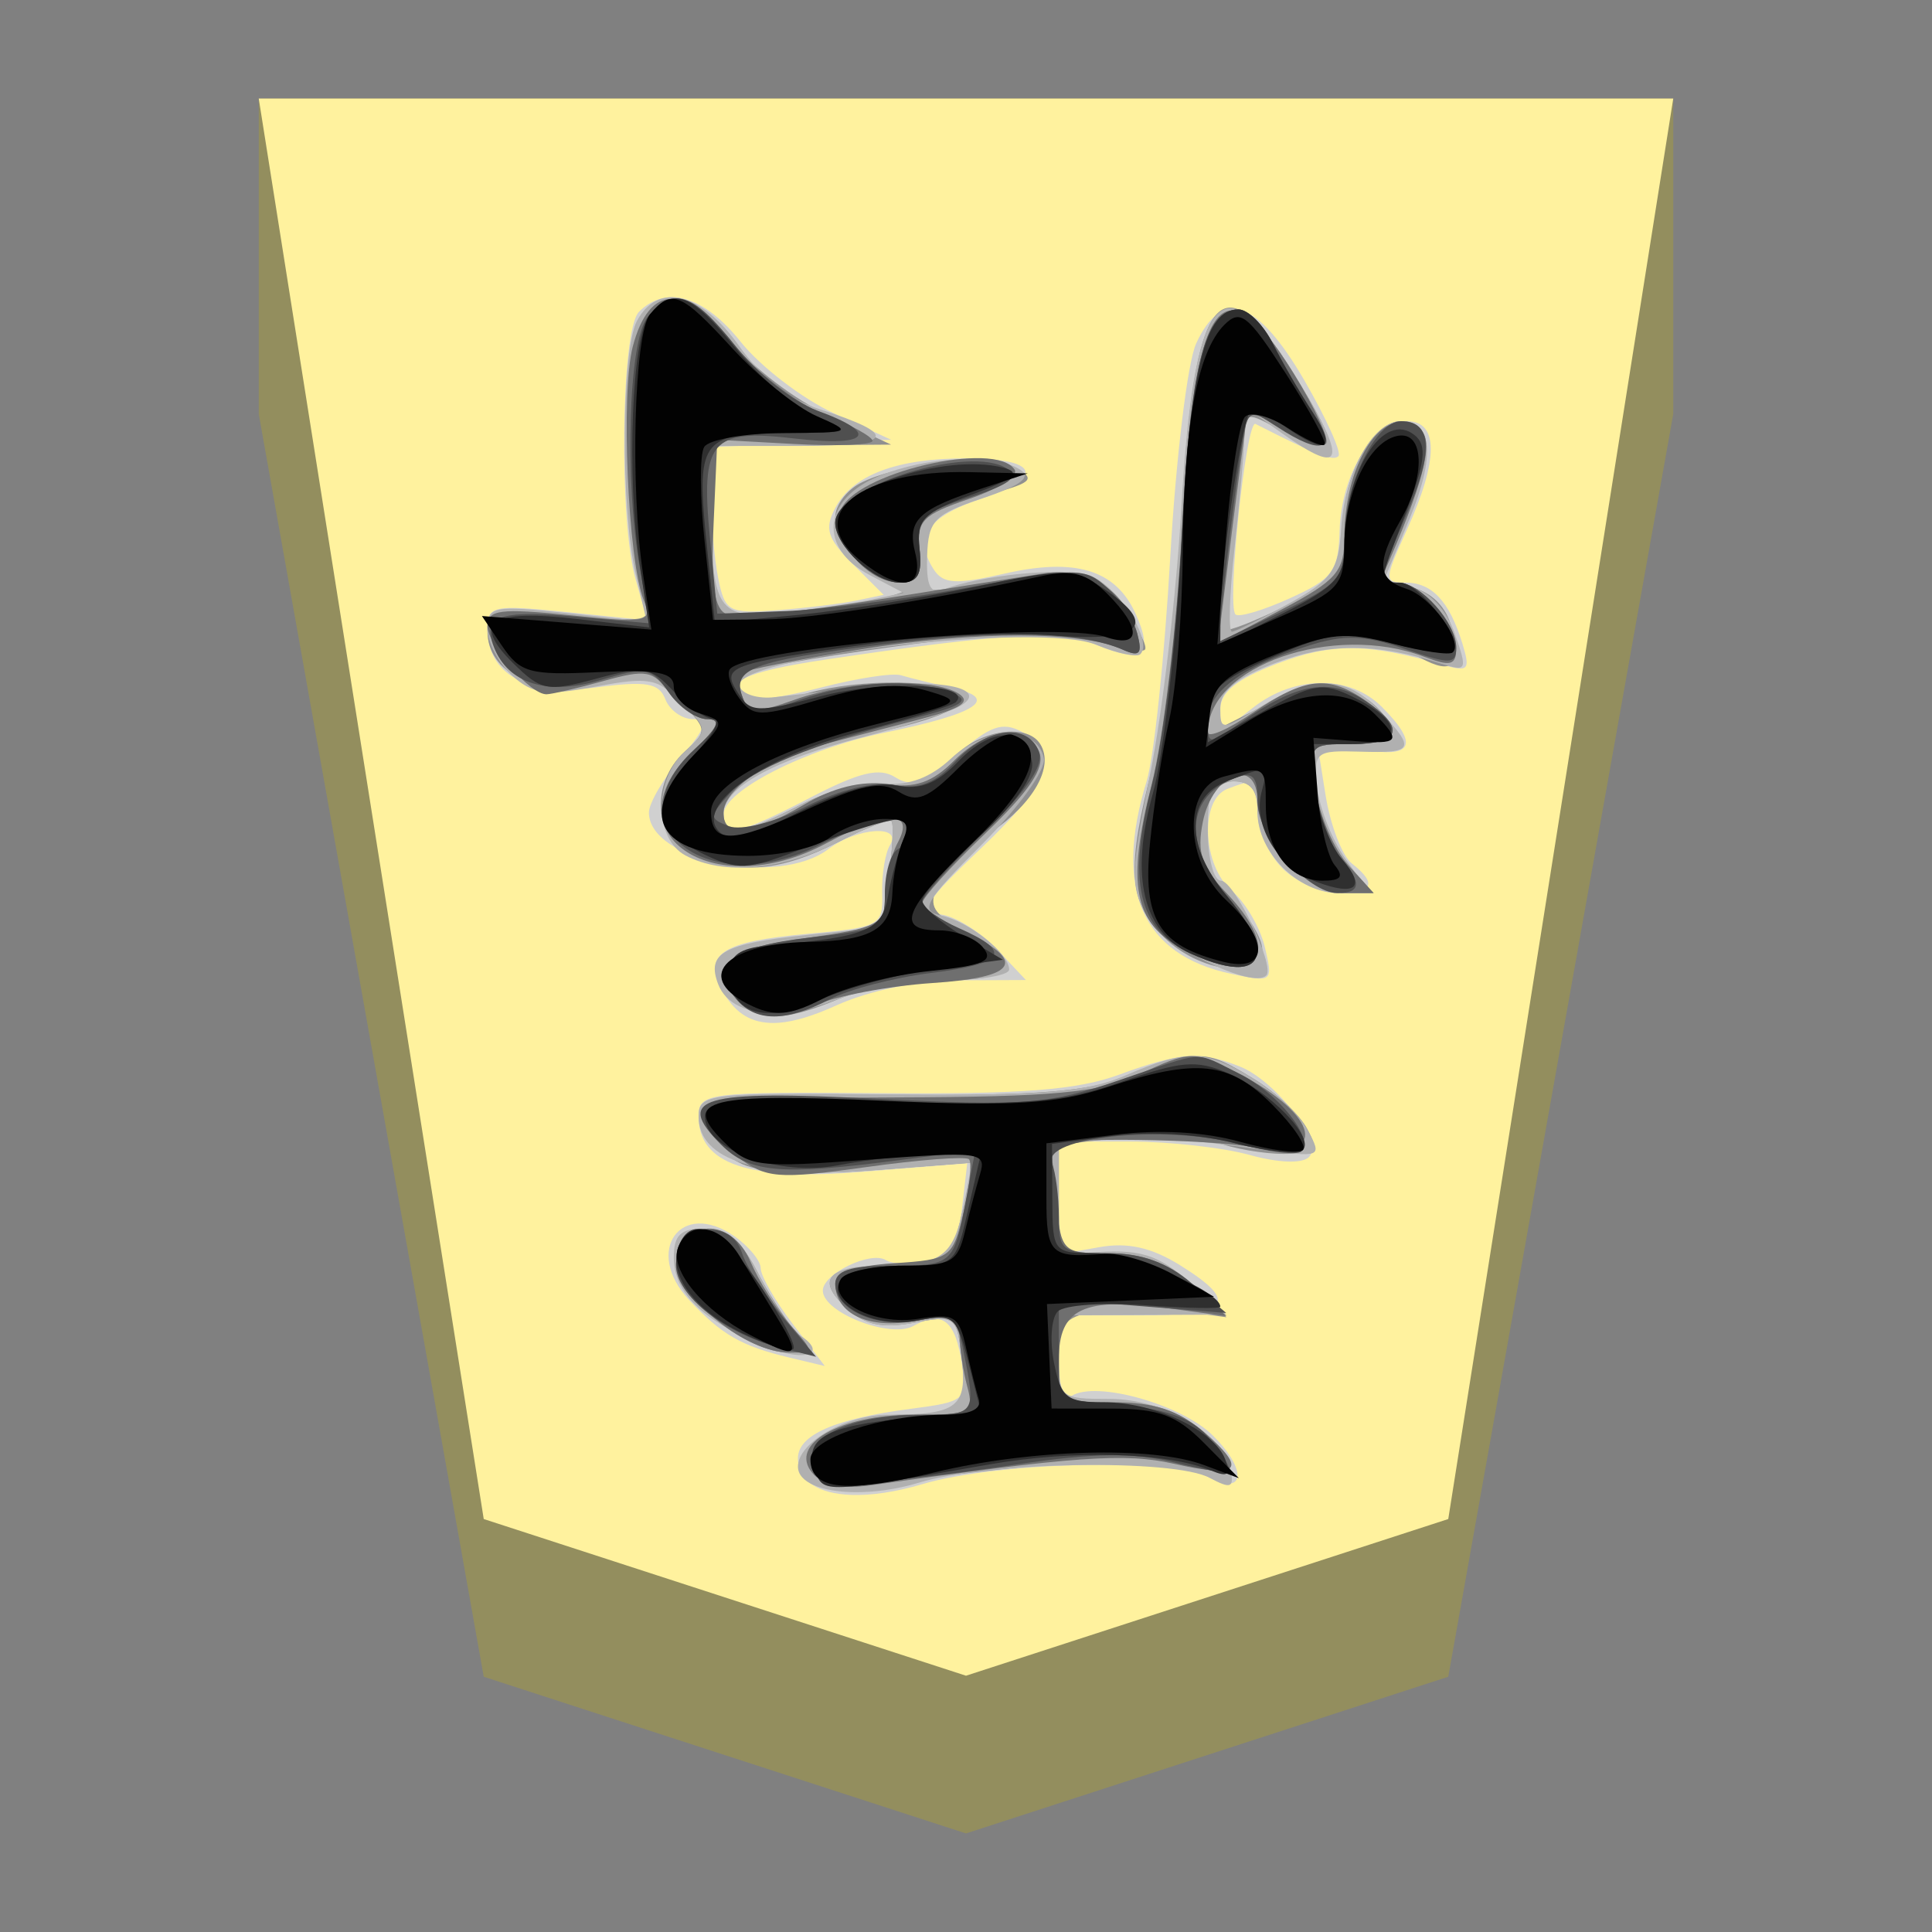 <?xml version="1.0" encoding="UTF-8" standalone="no"?>
<!-- Created with Inkscape (http://www.inkscape.org/) -->

<svg
   viewBox="0 0 39.2 39.2"
   version="1.1"
   id="svg1"
   inkscape:version="1.3.2 (091e20e, 2023-11-25, custom)"
   sodipodi:docname="King White.svg"
   xml:space="preserve"
   xmlns:inkscape="http://www.inkscape.org/namespaces/inkscape"
   xmlns:sodipodi="http://sodipodi.sourceforge.net/DTD/sodipodi-0.dtd"
   xmlns="http://www.w3.org/2000/svg"
   xmlns:svg="http://www.w3.org/2000/svg"><rect x="0" y="0" width="39.2" height="39.2" fill="#808080" stroke="none"/><sodipodi:namedview
     id="namedview1"
     pagecolor="#ffffff"
     bordercolor="#111111"
     borderopacity="1"
     inkscape:showpageshadow="false"
     inkscape:pageopacity="0"
     inkscape:pagecheckerboard="1"
     inkscape:deskcolor="#d1d1d1"
     inkscape:document-units="mm"
     showguides="false"
     inkscape:zoom="14.005102"
     inkscape:cx="21.242259"
     inkscape:cy="15.95847"
     inkscape:window-width="1292"
     inkscape:window-height="745"
     inkscape:window-x="-8"
     inkscape:window-y="-8"
     inkscape:window-maximized="1"
     inkscape:current-layer="layer1"
     labelstyle="default"><inkscape:page
       x="0"
       y="0"
       width="39.2"
       height="39.2"
       id="page42"
       margin="0"
       bleed="0" /></sodipodi:namedview><defs
     id="defs1"><inkscape:path-effect
       effect="powerstroke"
       id="path-effect12"
       is_visible="true"
       lpeversion="1.3"
       scale_width="1"
       interpolator_type="CubicBezierJohan"
       interpolator_beta="0.2"
       start_linecap_type="zerowidth"
       end_linecap_type="zerowidth"
       offset_points="7,4.992"
       linejoin_type="extrp_arc"
       miter_limit="4"
       not_jump="false"
       sort_points="true"
       message="&lt;b&gt;Ctrl + click&lt;/b&gt; on existing node and move it" /><inkscape:path-effect
       effect="powerstroke"
       id="path-effect13"
       is_visible="true"
       lpeversion="1.3"
       scale_width="1"
       interpolator_type="CubicBezierJohan"
       interpolator_beta="0.2"
       start_linecap_type="zerowidth"
       end_linecap_type="zerowidth"
       offset_points="5,4.992"
       linejoin_type="extrp_arc"
       miter_limit="4"
       not_jump="false"
       sort_points="true"
       message="&lt;b&gt;Ctrl + click&lt;/b&gt; on existing node and move it" /></defs><g
     inkscape:label="Layer 1"
     inkscape:groupmode="layer"
     id="layer1"
     transform="rotate(180,62.3,101)"><path
       style="fill:#938e5e;fill-opacity:1;fill-rule:evenodd;stroke:none;stroke-width:1;stroke-linecap:round;stroke-linejoin:round;stroke-dasharray:none;stroke-opacity:1;paint-order:stroke fill markers"
       d="m 119.35,200 v -6.4 L 114.785,167.979 105,164.8 95.215,167.979 90.65,193.6 l 2e-6,6.4 z"
       id="path12"
       sodipodi:nodetypes="cccccccc" /><path
       style="display:inline;fill:#fff29e;fill-opacity:1;fill-rule:evenodd;stroke:none;stroke-width:0.386;stroke-linecap:round;stroke-linejoin:round;paint-order:stroke fill markers"
       d="m 105,168 9.785,3.179 L 119.35,200 h -28.7 l 4.565,-28.821 z"
       id="path13" /><g
       id="g3792"
       transform="matrix(0.252,0,0,0.252,-66.983,-2.8)"><path
         id="path3010"
         style="display:inline;fill:#d0d0d0"
         d="m 691.707,692.334 c -1.591,-0.056 -3.544,0.222 -5.725,0.869 -5.964,1.771 -20.098,2.134 -22.987,0.587 -2.962,-1.585 -3.229,0.498 -0.423,3.304 2.519,2.519 9.387,4.459 11.393,3.219 0.641,-0.396 1.034,0.717 1.034,2.919 v 3.558 h -6.5 c -7.282,0 -8.107,1.029 -3.248,4.047 2.295,1.425 4.206,1.851 6.5,1.443 l 3.248,-0.578 v 4.545 4.545 l -5.748,-0.005 c -3.163,-0.003 -7.492,-0.49 -9.621,-1.081 -2.321,-0.644 -4.235,-0.71 -4.78,-0.165 -1.14,1.14 2.636,6.099 5.537,7.271 3.133,1.266 4.9,1.151 9.738,-0.634 3.361,-1.24 7.795,-1.589 19.124,-1.499 14.071,0.112 14.753,0.027 14.753,-1.861 0,-3.865 -3.995,-5.215 -13.23,-4.465 l -8.399,0.681 0.423,-3.628 c 0.326,-2.788 0.967,-3.766 2.759,-4.216 1.283,-0.322 2.8,-0.301 3.37,0.052 1.226,0.758 5.076,-1.106 5.076,-2.458 0,-1.763 -5.435,-3.886 -7.29,-2.848 -2.329,1.303 -3.393,0.458 -3.915,-3.097 -0.421,-2.867 -0.271,-2.999 4.131,-3.572 6.089,-0.792 9.076,-2.101 9.076,-3.976 0,-1.836 -1.644,-2.863 -4.296,-2.956 z m 2.134,10.377 2.58,3.384 c 1.419,1.861 2.58,3.879 2.58,4.484 0,0.604 0.952,1.766 2.115,2.58 4.313,3.021 7.329,-1.191 3.661,-5.114 -2.641,-2.824 -4.196,-3.721 -8.107,-4.658 z m 4.441,27.626 c -0.244,-0.011 -0.497,-0.007 -0.761,0.014 -1.27,0.1 -2.792,0.571 -4.62,1.401 -2.632,1.194 -6.58,2.003 -9.823,2.016 l -5.428,0.024 2.303,2.444 c 1.264,1.346 3.253,2.612 4.423,2.811 1.874,0.318 1.504,0.952 -3.125,5.363 -5.604,5.34 -6.427,7.681 -3.295,9.358 1.588,0.85 2.571,0.503 5.25,-1.838 2.594,-2.267 3.647,-2.652 4.954,-1.819 1.271,0.81 2.876,0.427 6.843,-1.631 5.841,-3.03 6.998,-3.257 6.998,-1.372 0,1.92 -6.665,5.308 -13,6.608 -7.46,1.531 -9.293,2.74 -5.447,3.591 1.621,0.359 3.493,0.821 4.159,1.025 0.666,0.204 3.581,-0.249 6.481,-1.001 2.9,-0.752 5.618,-1.153 6.039,-0.893 2.031,1.255 0.151,2.171 -6.481,3.158 -14.495,2.159 -18.871,2.391 -21.874,1.147 -3.628,-1.503 -4.551,-0.727 -3.05,2.566 1.606,3.524 4.852,4.507 10.561,3.201 3.909,-0.895 4.93,-0.831 5.687,0.348 1.645,2.559 0.512,4.24 -3.83,5.687 -5.212,1.737 -4.631,3.248 1.25,3.248 5.54,0 9.083,-1.336 10.486,-3.957 0.912,-1.704 0.672,-2.482 -1.391,-4.545 l -2.486,-2.486 2.2,-0.461 c 1.209,-0.254 4.074,-0.603 6.368,-0.775 3.898,-0.292 4.211,-0.124 4.752,2.58 0.318,1.592 0.578,4.618 0.578,6.726 v 3.83 l -7.252,0.296 -7.247,0.291 4.615,2.134 c 2.538,1.174 5.91,3.764 7.496,5.753 2.946,3.692 6.008,4.595 8.187,2.416 1.448,-1.448 1.635,-16.795 0.263,-21.577 l -0.935,-3.266 6.434,0.658 c 5.973,0.612 6.439,0.52 6.439,-1.321 0,-3.717 -3.227,-5.468 -8.737,-4.738 -4.047,0.537 -5.08,0.361 -5.584,-0.949 -0.34,-0.885 -1.346,-1.607 -2.237,-1.607 -1.284,0 -1.083,-0.641 0.968,-3.078 1.424,-1.692 2.59,-3.69 2.59,-4.441 0,-3.898 -10.384,-6.017 -14.443,-2.947 -2.324,1.758 -6.002,1.998 -4.968,0.324 0.389,-0.629 0.672,-2.37 0.63,-3.868 -0.074,-2.615 0.16,-2.745 5.964,-3.271 6.996,-0.634 8.479,-1.611 6.909,-4.545 -0.9,-1.681 -2.106,-2.548 -3.812,-2.627 z m -39.663,3.581 c -0.767,0.086 -0.628,0.76 -0.211,2.514 0.373,1.573 1.56,3.603 2.637,4.517 2.395,2.031 2.639,7.366 0.376,8.234 -2.333,0.895 -2.42,0.828 -2.42,-1.894 0,-1.375 -0.902,-3.398 -2.002,-4.498 -1.1,-1.1 -3.123,-2.002 -4.498,-2.002 -2.818,0 -3.163,0.759 -1.09,2.392 0.775,0.611 1.725,3.079 2.11,5.49 l 0.7,4.385 -3.61,-0.681 c -4.125,-0.774 -4.663,0.366 -1.612,3.417 2.582,2.582 7.033,2.548 10.368,-0.075 2.559,-2.013 2.632,-2.018 2.632,-0.136 0,1.38 -1.319,2.441 -4.587,3.689 -4.377,1.671 -7.275,1.656 -13.277,-0.085 -2.132,-0.618 -2.29,-0.451 -1.626,1.711 1.04,3.386 2.447,4.893 4.564,4.893 1.756,0 1.754,0.173 -0.099,4.253 -2.565,5.652 -2.565,8.747 0.005,8.747 2.663,0 5.274,-4.24 5.41,-8.784 0.099,-3.305 0.543,-3.906 4.014,-5.48 2.144,-0.973 4.111,-1.557 4.371,-1.297 0.72,0.72 -0.857,15.72 -1.612,15.336 -4.95,-2.516 -6.246,-3.022 -6.674,-2.594 -0.277,0.277 0.962,3.033 2.754,6.124 3.756,6.478 6.633,7.453 8.7,2.947 0.694,-1.512 1.633,-9.274 2.087,-17.249 0.454,-7.975 1.308,-16.07 1.899,-17.991 2.679,-8.718 0.366,-13.989 -6.81,-15.51 -1.246,-0.264 -2.035,-0.423 -2.496,-0.371 z" /><path
         id="path3006"
         style="display:inline;fill:#909090"
         d="m 693.22,692.93 c -0.75,-0.035 -1.755,0.043 -3.121,0.216 -16.176,2.045 -20.612,2.317 -24.313,1.485 -5.203,-1.169 -6.002,-0.286 -2.482,2.745 2.057,1.77 3.994,2.416 7.252,2.416 4.381,0 4.441,0.048 4.441,3.375 0,2.923 -0.388,3.451 -2.895,3.953 -1.593,0.318 -4.629,0.343 -6.749,0.052 l -3.854,-0.531 2.806,2.576 c 2.024,1.858 3.904,2.576 6.749,2.576 h 3.943 v 4.362 4.362 l -5.043,0.597 c -2.775,0.329 -6.181,0.165 -7.567,-0.362 -1.386,-0.527 -3.856,-0.959 -5.49,-0.959 -2.686,0 -2.864,0.197 -1.871,2.054 0.604,1.129 2.534,2.926 4.286,3.995 3.881,2.366 4.314,2.381 9.809,0.277 3.438,-1.316 7.537,-1.652 19.11,-1.565 8.102,0.061 14.964,-0.268 15.251,-0.733 0.902,-1.459 -0.499,-3.715 -3.022,-4.864 -1.533,-0.699 -5.397,-0.873 -10.5,-0.479 l -8.079,0.62 0.644,-2.9 c 1.17,-5.299 1.283,-5.405 5.884,-5.405 5.224,0 6.303,-1.041 3.605,-3.483 -1.43,-1.294 -2.832,-1.584 -5.363,-1.109 -3.331,0.625 -3.441,0.54 -3.845,-2.914 -0.228,-1.955 -0.202,-3.765 0.056,-4.023 0.258,-0.258 2.317,-0.47 4.578,-0.47 4.828,0 8.754,-2.316 7.863,-4.639 -0.301,-0.784 -0.838,-1.163 -2.087,-1.222 z m 3.478,10.862 c -1.829,0 -1.873,0.153 -0.475,1.748 0.844,0.963 2.292,3.24 3.215,5.062 2.081,4.106 6.063,4.258 6.063,0.23 0,-2.748 -5.367,-7.041 -8.803,-7.041 z m 1.297,27.09 c -1.33,-0.042 -2.999,0.432 -5.339,1.41 -1.974,0.825 -5.895,1.499 -8.709,1.499 -5.81,0 -6.294,1.499 -1.307,4.042 2.473,1.261 2.863,1.898 2.143,3.511 -0.484,1.084 -2.415,3.026 -4.296,4.315 -3.481,2.385 -5.119,5.306 -3.995,7.125 1.133,1.834 5.332,1.045 7.219,-1.354 1.428,-1.816 2.562,-2.251 4.93,-1.903 1.919,0.282 4.617,-0.339 7.177,-1.645 4.876,-2.488 6.18,-2.61 6.18,-0.578 0,1.969 -5.249,5.133 -9.865,5.945 -6.778,1.193 -10.497,2.697 -9.005,3.642 1.938,1.228 8.985,1.104 12.798,-0.226 2.359,-0.822 3.523,-0.824 4.333,-0.014 0.609,0.609 0.824,1.389 0.479,1.734 -0.345,0.345 -5.838,1.339 -12.206,2.214 -9.082,1.248 -12.486,1.349 -15.796,0.465 -2.321,-0.619 -4.419,-0.924 -4.662,-0.681 -0.243,0.243 0.483,1.669 1.612,3.172 2.185,2.909 6.119,3.509 13.061,1.993 3.162,-0.691 3.252,-0.619 3.252,2.646 0,3.169 -0.266,3.427 -4.742,4.554 -4.069,1.025 -4.477,1.341 -2.876,2.237 2.059,1.152 9.583,0.428 12.657,-1.217 1.078,-0.577 1.96,-1.784 1.96,-2.684 0,-2.151 -2.885,-5.287 -4.902,-5.325 -3.762,-0.072 1.646,-1.723 7.558,-2.308 7.141,-0.707 7.346,-0.487 7.346,7.919 v 5.419 l -7.252,0.056 -7.247,0.056 5.001,2.331 c 2.75,1.281 6.257,3.953 7.793,5.941 3.376,4.368 6.333,4.696 7.83,0.865 1.136,-2.909 0.654,-18.349 -0.677,-21.634 -0.718,-1.772 -0.369,-1.841 5.894,-1.17 6.284,0.673 6.66,0.597 6.66,-1.344 0,-3.417 -4.035,-5.329 -8.925,-4.23 -3.726,0.837 -4.426,0.688 -6.519,-1.405 -2.294,-2.294 -2.304,-2.384 -0.451,-4.061 2.862,-2.59 2.491,-7.229 -0.672,-8.432 -3.905,-1.485 -7.11,-1.181 -11.571,1.095 -2.231,1.138 -4.208,1.916 -4.394,1.73 -0.186,-0.186 -0.092,-2.188 0.211,-4.451 l 0.555,-4.117 6.119,-0.691 c 6.741,-0.763 8.377,-2.074 5.941,-4.766 -0.98,-1.083 -1.969,-1.641 -3.299,-1.683 z m -37.435,3.812 c -1.342,0.066 -2.208,0.721 -1.871,2.012 0.275,1.053 1.494,2.845 2.707,3.986 2.855,2.682 2.496,9.099 -0.508,9.099 -1.277,0 -1.889,-0.709 -1.889,-2.185 0,-3.009 -3.823,-6.815 -6.848,-6.815 h -2.5 l 2.04,2.251 c 1.123,1.238 2.31,3.983 2.632,6.101 l 0.583,3.849 -3.863,-0.367 c -3.475,-0.331 -3.765,-0.187 -2.89,1.448 1.849,3.455 5.488,4.274 9.625,2.167 2.048,-1.043 4.025,-2.045 4.394,-2.228 0.369,-0.183 0.444,0.524 0.169,1.574 -1.052,4.023 -11.703,6.689 -16.492,4.127 -2.568,-1.374 -3.254,-0.67 -2.453,2.519 0.396,1.578 1.571,2.765 3.121,3.154 1.367,0.343 2.482,0.743 2.482,0.888 0,0.145 -0.934,2.378 -2.077,4.963 -2.184,4.937 -2,7.553 0.526,7.553 2.307,0 4.668,-4.385 4.728,-8.775 0.051,-3.659 0.378,-4.09 4.564,-6.124 2.478,-1.204 4.642,-2.051 4.813,-1.88 0.171,0.171 -0.093,3.453 -0.587,7.294 -0.495,3.841 -0.913,7.76 -0.931,8.704 -0.03,1.557 -0.359,1.521 -3.534,-0.352 -4.322,-2.55 -4.396,-1.445 -0.348,5.067 5.828,9.375 8.026,6.477 8.982,-11.844 0.393,-7.538 1.422,-16.444 2.289,-19.791 2.161,-8.339 1.993,-10.97 -0.879,-13.841 -1.555,-1.555 -3.709,-2.428 -5.381,-2.543 -0.209,-0.014 -0.41,-0.02 -0.602,-0.009 z" /><path
         id="path3008"
         style="display:inline;fill:#b0b0b0"
         d="m 691.434,692.554 c -1.569,-0.015 -3.379,0.224 -5.151,0.761 -5.611,1.703 -20.522,1.951 -23.439,0.39 -1.693,-0.906 -1.967,-0.802 -1.683,0.644 0.575,2.924 5.335,5.715 9.757,5.715 3.963,0 4.08,0.092 4.08,3.36 v 3.365 l -6.749,0.033 -6.749,0.028 2.806,2.472 c 2.79,2.454 4.144,2.853 8.446,2.505 2.032,-0.165 2.247,0.262 2.247,4.39 v 4.573 l -4.249,0.155 c -4.596,0.17 -4.864,0.154 -12.116,-0.813 -4.784,-0.638 -4.845,-0.613 -3.685,1.556 0.65,1.214 2.614,3.082 4.366,4.15 3.902,2.379 5.363,2.42 10.312,0.273 3.13,-1.358 6.796,-1.653 19.124,-1.527 14.505,0.148 15.251,0.064 15.251,-1.791 0,-3.524 -4.837,-5.028 -13.912,-4.329 l -8.098,0.62 0.663,-3.398 c 0.805,-4.135 1.78,-4.864 6.538,-4.883 4.482,-0.019 5.406,-1.161 2.825,-3.497 -1.43,-1.294 -2.832,-1.584 -5.363,-1.109 -3.322,0.623 -3.444,0.535 -3.84,-2.853 -0.459,-3.932 0.354,-4.554 5.941,-4.554 3.371,0 7.247,-2.234 7.247,-4.178 0,-1.289 -1.953,-2.033 -4.568,-2.059 z m 4.286,11.04 c -1.168,0.023 -1.345,0.692 0.296,1.706 0.558,0.345 1.914,2.396 3.017,4.559 1.52,2.98 2.609,3.929 4.488,3.929 1.935,0 2.477,-0.516 2.477,-2.345 0,-2.811 -2.271,-5.035 -7.285,-7.13 -1.236,-0.517 -2.293,-0.733 -2.994,-0.719 z m 1.965,27.532 c -1.409,0.036 -3.02,0.383 -4.705,1.057 -2.211,0.885 -6.262,1.607 -9,1.607 -2.739,0 -4.982,0.381 -4.982,0.846 0,1.307 3.279,3.901 5.504,4.357 1.726,0.354 1.272,1.136 -3.304,5.71 -3.002,3.001 -5.168,6.012 -4.991,6.942 0.496,2.601 4.681,2.602 7.454,-0.005 1.643,-1.544 3.412,-2.215 5.311,-2.016 1.567,0.164 4.672,-0.631 6.9,-1.767 4.749,-2.423 6.129,-2.577 6.129,-0.681 0,2.086 -4.014,4.302 -11.12,6.143 -3.508,0.908 -7.052,2.033 -7.877,2.496 -2.538,1.424 1.385,2.294 7.285,1.617 2.868,-0.329 6.295,-0.719 7.614,-0.869 1.319,-0.15 2.578,0.238 2.796,0.865 0.815,2.336 -24.158,5.244 -28.74,3.346 -1.663,-0.689 -3.247,-1.025 -3.525,-0.747 -1.111,1.11 2.059,5.847 4.286,6.406 2.307,0.579 8.63,-0.071 11.543,-1.189 1.077,-0.413 1.414,0.255 1.339,2.665 -0.089,2.878 -0.561,3.37 -4.465,4.672 -3.128,1.043 -3.976,1.698 -2.999,2.317 2.087,1.322 7.535,1.057 11.393,-0.555 4.49,-1.876 4.843,-5.765 0.719,-7.933 l -2.749,-1.448 2.5,-0.522 c 1.375,-0.287 4.591,-0.761 7.144,-1.053 5.322,-0.608 5.818,0.13 5.842,8.653 l 0.014,4.752 h -7.2 c -7.554,0 -8.022,0.887 -1.56,2.952 2.426,0.775 4.708,2.565 6.5,5.099 3.069,4.339 6.527,5.189 8.225,2.016 1.259,-2.352 1.32,-15.127 0.099,-20.388 l -0.884,-3.821 6.411,0.686 c 5.935,0.636 6.411,0.542 6.411,-1.274 0,-1.079 -0.89,-2.765 -1.979,-3.751 -1.664,-1.505 -2.745,-1.651 -6.754,-0.893 -4.259,0.805 -4.999,0.668 -6.918,-1.297 -2.107,-2.158 -2.111,-2.235 -0.249,-3.92 2.505,-2.267 2.482,-7.027 -0.038,-8.375 -3.034,-1.624 -7.779,-1.222 -12.201,1.034 -2.231,1.138 -4.208,1.916 -4.394,1.73 -0.186,-0.186 -0.091,-2.182 0.211,-4.437 l 0.55,-4.103 6.091,-0.634 c 6.71,-0.701 8.064,-1.459 7.102,-3.967 -0.607,-1.582 -2.39,-2.382 -4.738,-2.322 z m -38.699,2.815 c -0.308,0.008 -0.548,0.078 -0.691,0.221 -0.735,0.735 2.566,7.628 3.652,7.628 0.578,0 1.053,1.8 1.053,4 0,3.333 -0.331,4 -1.997,4 -1.467,0 -2.002,-0.667 -2.002,-2.5 0,-3.221 -3.293,-6.5 -6.528,-6.5 h -2.533 l 1.969,2.749 c 1.083,1.512 2.108,4.103 2.279,5.753 0.298,2.872 0.154,2.995 -3.436,2.886 -4.357,-0.133 -4.51,0.18 -1.579,3.299 2.661,2.833 5.318,2.922 9.578,0.324 3.167,-1.931 3.248,-1.934 3.248,-0.08 0,1.33 -1.337,2.413 -4.446,3.6 -4.247,1.622 -8.141,1.609 -13.291,-0.042 -2.129,-0.683 -2.181,-0.566 -1.147,2.402 0.667,1.914 1.976,3.348 3.393,3.704 l 2.312,0.578 -2.03,4.879 c -2.124,5.111 -1.888,7.948 0.658,7.948 2.226,0 4.541,-4.136 4.813,-8.591 0.209,-3.425 0.733,-4.177 4.239,-6.11 2.2,-1.213 4.251,-2.226 4.554,-2.251 0.304,-0.025 0.211,2.994 -0.202,6.707 -0.413,3.712 -0.771,7.791 -0.799,9.066 l -0.052,2.317 -2.905,-2.068 c -5.184,-3.692 -5.44,-2.368 -0.945,4.864 5.7,9.169 7.983,6.428 8.972,-10.772 0.4,-6.963 1.529,-16.634 2.51,-21.493 1.596,-7.91 1.624,-9.114 0.287,-11.501 -1.166,-2.082 -6.781,-5.068 -8.935,-5.015 z" /><path
         id="path3004"
         style="display:inline;fill:#6f6f6f"
         d="m 691.711,692.987 c -0.497,0.003 -1.046,0.05 -1.654,0.136 -16.362,2.319 -20.381,2.605 -24.275,1.73 -5.353,-1.203 -6.019,-0.525 -2.477,2.524 2.057,1.77 3.994,2.416 7.252,2.416 4.396,0 4.441,0.036 4.441,3.431 0,4.139 -1.976,5.065 -8.845,4.136 l -4.653,-0.63 2.806,2.533 c 1.974,1.78 3.944,2.529 6.646,2.529 3.78,0 3.844,0.064 4.282,4.249 0.244,2.337 0.373,4.354 0.287,4.484 -0.426,0.635 -12.541,0.478 -16.271,-0.211 -6.005,-1.11 -5.22,2.616 1.25,5.931 3.737,1.915 3.767,1.912 8.281,-0.155 2.975,-1.362 6.816,-1.71 19.218,-1.748 12.554,-0.038 15.5,-0.315 15.5,-1.443 0,-0.766 -1.165,-2.259 -2.59,-3.323 -2.369,-1.769 -3.255,-1.841 -10.406,-0.846 -4.299,0.598 -8.021,0.881 -8.272,0.63 -0.251,-0.251 -0.055,-2.17 0.437,-4.263 0.865,-3.678 1.052,-3.813 5.612,-4.108 3.092,-0.2 4.719,-0.764 4.719,-1.631 0,-2.45 -2.697,-3.712 -6.425,-3.013 -3.058,0.574 -3.574,0.398 -3.586,-1.194 -0.008,-1.024 -0.289,-2.87 -0.62,-4.108 -0.565,-2.109 -0.296,-2.251 4.291,-2.251 5.966,0 10.114,-2.366 8.197,-4.676 -0.637,-0.768 -1.652,-1.137 -3.144,-1.128 z m 4.968,10.805 c -2.023,0 -2.022,9.7e-4 -0.042,2.247 1.091,1.238 2.522,3.521 3.182,5.071 1.575,3.697 5.682,3.497 5.682,-0.277 0,-2.755 -5.37,-7.041 -8.822,-7.041 z m 1.612,27.227 c -0.277,-0.019 -0.567,-0.015 -0.869,0.009 -0.808,0.069 -1.7,0.297 -2.646,0.7 -1.801,0.768 -6.111,1.588 -9.578,1.819 -6.963,0.464 -7.696,1.751 -2.416,4.244 1.747,0.825 3.184,1.822 3.196,2.214 0.012,0.392 -2.249,2.89 -5.024,5.551 -3.592,3.445 -4.854,5.327 -4.39,6.538 0.923,2.406 4.121,2.106 6.871,-0.644 1.747,-1.747 3.128,-2.228 5.433,-1.889 2.016,0.296 4.336,-0.283 6.669,-1.659 4.173,-2.462 6.462,-2.698 6.462,-0.667 0,1.887 -3.61,4.375 -7.999,5.513 -1.925,0.499 -5.492,1.43 -7.924,2.063 -3.244,0.845 -4.042,1.389 -2.999,2.049 2.055,1.301 8.829,1.056 13.118,-0.475 3.191,-1.139 3.773,-1.113 4.272,0.188 0.318,0.829 0.39,1.692 0.16,1.922 -0.23,0.23 -4.626,1.1 -9.771,1.932 -9.196,1.486 -17.728,1.47 -21.032,-0.033 -1.334,-0.607 -1.57,-0.347 -1.151,1.255 0.909,3.477 3.913,5.421 7.534,4.879 1.812,-0.272 7.979,-1.245 13.705,-2.162 5.726,-0.917 11.035,-1.425 11.797,-1.133 1.035,0.397 1.307,2.243 1.086,7.294 l -0.296,6.763 -6.246,-0.343 c -3.437,-0.188 -6.251,-0.072 -6.251,0.258 0,0.33 1.803,1.323 4.004,2.204 2.202,0.881 5.407,3.377 7.125,5.546 3.934,4.967 6.841,4.908 8.173,-0.165 0.975,-3.711 0.393,-17.203 -0.879,-20.407 -0.713,-1.797 -0.379,-1.866 5.908,-1.222 5.611,0.575 6.669,0.445 6.669,-0.841 0,-1.569 -3.411,-5.532 -4.752,-5.522 -0.412,0.003 -2.482,0.483 -4.601,1.072 -3.44,0.955 -4.008,0.852 -5.306,-1.001 -0.8,-1.141 -2.171,-2.077 -3.046,-2.077 -1.165,0 -0.882,-0.656 1.057,-2.453 7.057,-6.54 -1.349,-12.516 -10.617,-7.548 -4.945,2.65 -7.168,2.676 -5.772,0.066 0.569,-1.064 1.034,-3.027 1.034,-4.362 0,-2.215 0.546,-2.502 6.251,-3.313 5.15,-0.733 6.251,-1.224 6.251,-2.782 0,-2.045 -1.27,-3.248 -3.21,-3.379 z m -37.726,3.943 c -2.298,0.11 -2.299,2.457 0.945,5.842 1.993,2.08 2.385,3.26 1.894,5.715 -0.796,3.982 -4.404,5.318 -4.404,1.631 0,-3.057 -4.169,-7.36 -7.13,-7.36 h -2.218 l 2.04,2.251 c 1.123,1.238 2.3,3.939 2.613,6.002 0.564,3.716 0.539,3.746 -2.867,3.746 -3.963,0 -4.395,1.219 -1.217,3.445 3.061,2.144 4.907,1.961 9.141,-0.912 2.002,-1.358 3.638,-2.072 3.638,-1.584 0,5.335 -10.111,8.861 -17.432,6.077 -2.11,-0.802 -2.566,-0.682 -2.566,0.672 0,2.093 2.868,5.302 4.738,5.302 0.786,0 1.278,0.342 1.095,0.757 -3.104,7.027 -4.022,10.459 -3.055,11.426 2.694,2.694 6.211,-2.106 6.227,-8.497 0.007,-2.806 0.613,-3.503 5.085,-5.87 l 5.081,-2.688 -0.639,5.189 c -0.351,2.853 -0.891,7.096 -1.198,9.428 l -0.559,4.239 -2.858,-1.687 c -1.571,-0.928 -3.113,-1.432 -3.426,-1.119 -0.313,0.313 0.865,2.876 2.618,5.696 5.787,9.309 8.007,6.131 8.991,-12.873 0.384,-7.425 1.473,-16.526 2.416,-20.224 2.05,-8.036 1.452,-11.22 -2.482,-13.254 -1.907,-0.986 -3.425,-1.399 -4.47,-1.349 z m 27.241,30.827 c -1.442,0 -1.814,0.621 -1.593,2.646 0.251,2.31 -0.25,2.826 -3.967,4.084 -2.341,0.792 -4.005,1.852 -3.694,2.355 1.503,2.432 13.064,-0.296 14.02,-3.309 0.74,-2.332 -2.102,-5.776 -4.766,-5.776 z" /><path
         id="path3002"
         style="display:inline;fill:#4f4f4f"
         d="m 691.1,693.438 c -2.509,-0.035 -6.539,0.422 -12.831,1.368 -6.057,0.91 -9.35,0.956 -12.469,0.165 -2.331,-0.592 -4.376,-0.94 -4.545,-0.771 -0.169,0.169 0.521,1.331 1.532,2.58 1.346,1.662 3.229,2.403 7.026,2.768 l 5.184,0.498 v 4.009 4.009 l -6.74,-0.54 -6.735,-0.54 2.792,2.402 c 1.93,1.66 4.016,2.406 6.74,2.406 3.691,0 3.943,0.188 3.943,2.919 0,1.605 0.251,3.566 0.555,4.357 0.799,2.083 -9.131,3.099 -14.988,1.532 -2.475,-0.662 -4.773,-0.937 -5.104,-0.606 -1.05,1.049 1.895,4.72 5.024,6.265 3.713,1.833 2.488,1.902 9.795,-0.583 5.59,-1.901 7.553,-2.045 19.383,-1.448 14.183,0.716 16.312,0.093 12.544,-3.675 -2.273,-2.273 -4.763,-2.503 -14.095,-1.297 l -6.387,0.827 0.728,-3.887 c 0.999,-5.327 1.083,-5.405 6.105,-5.405 3.233,0 4.441,-0.4 4.441,-1.466 0,-2.138 -3.393,-3.604 -6.773,-2.928 -2.68,0.536 -2.994,0.307 -3.581,-2.632 -0.978,-4.891 -0.926,-4.973 3.29,-4.973 5.516,0 9.289,-1.6 8.864,-3.755 -0.204,-1.036 -1.19,-1.563 -3.699,-1.598 z m 3.445,10.02 2.655,3.163 c 1.463,1.738 2.958,4.087 3.318,5.222 0.881,2.777 4.867,2.252 5.287,-0.696 0.348,-2.443 -3.656,-5.779 -8.347,-6.956 z m 3.422,27.401 c -1.248,-0.006 -2.75,0.456 -4.535,1.382 -1.538,0.798 -5.187,1.75 -8.112,2.115 -6.04,0.755 -6.637,1.683 -2.317,3.595 1.65,0.73 2.999,1.682 2.999,2.115 0,0.433 -2.258,2.974 -5.015,5.645 -3.41,3.304 -4.811,5.37 -4.39,6.467 0.904,2.355 4.165,1.973 6.726,-0.79 1.631,-1.76 2.943,-2.271 4.888,-1.899 1.633,0.312 4.386,-0.357 7.144,-1.734 2.558,-1.277 5.226,-1.954 6.204,-1.579 1.614,0.619 1.612,0.771 -0.042,2.599 -1.834,2.026 -6.586,3.97 -14.936,6.11 -3.873,0.993 -4.51,1.419 -2.999,2.012 3.086,1.209 7.865,0.999 12.215,-0.536 3.62,-1.277 4.109,-1.256 4.658,0.174 0.895,2.331 -0.709,2.934 -11.364,4.291 -9.364,1.193 -15.885,1.042 -19.265,-0.451 -1.329,-0.587 -1.569,-0.323 -1.151,1.274 0.29,1.108 1.384,2.79 2.43,3.736 1.797,1.626 2.411,1.623 11.148,0.014 5.086,-0.937 11.723,-1.792 14.748,-1.903 l 5.499,-0.207 0.583,6.002 c 0.768,7.918 -0.051,8.895 -6.796,8.103 -6.027,-0.708 -6.929,0.402 -1.828,2.247 1.9,0.687 4.858,3.025 6.58,5.198 3.411,4.307 4.996,4.826 7.078,2.317 1.529,-1.843 1.866,-13.18 0.602,-20.257 l -0.785,-4.39 6.035,0.545 c 6.096,0.553 7.471,0.037 6.519,-2.444 -1.133,-2.951 -4.316,-3.949 -8.554,-2.679 -3.688,1.105 -4.122,1.031 -5.522,-0.968 -0.836,-1.193 -2.237,-2.171 -3.111,-2.171 -1.165,0 -0.882,-0.656 1.057,-2.453 6.703,-6.212 -1.25,-12.191 -10.166,-7.642 -2.259,1.153 -4.802,2.096 -5.649,2.096 -1.731,0 -2.067,-1.557 -0.54,-2.5 0.55,-0.34 1.001,-1.921 1.001,-3.511 0,-2.796 0.202,-2.911 6.086,-3.577 6.338,-0.717 8.144,-2.226 5.903,-4.926 -0.779,-0.939 -1.774,-1.413 -3.022,-1.419 z m -37.628,3.99 c -1.983,0.165 -1.737,2.314 1.161,5.757 3.534,4.2 3.231,8.006 -0.752,9.475 -1.374,0.507 -1.748,0.108 -1.748,-1.866 0,-2.781 -4.035,-7.426 -6.453,-7.426 -1.906,0 -1.962,0.866 -0.183,2.923 0.751,0.868 1.622,3.267 1.936,5.33 0.567,3.717 0.545,3.746 -2.862,3.746 -4.041,0 -4.408,1.321 -0.987,3.563 2.741,1.796 5.439,1.313 9.799,-1.758 2.735,-1.926 2.749,-1.926 2.749,0.108 0,2.29 -2.722,4.305 -8.126,6.016 -2.875,0.91 -4.483,0.853 -7.75,-0.273 -3.671,-1.265 -4.122,-1.252 -4.122,0.132 0,1.975 2.889,5.212 4.653,5.212 1.716,0 1.721,-0.045 -0.696,5.593 -2.156,5.03 -2,7.407 0.484,7.407 2.063,0 4.559,-5.149 4.559,-9.409 0,-3.237 0.395,-3.703 5.099,-5.955 l 5.104,-2.439 -0.63,5.654 c -0.348,3.109 -0.891,7.361 -1.203,9.452 -0.558,3.739 -0.604,3.777 -2.933,2.251 -3.69,-2.417 -4.902,-1.908 -2.858,1.198 0.995,1.512 2.428,3.986 3.187,5.499 0.758,1.512 2.003,2.749 2.768,2.749 2.723,0 3.887,-4.597 4.55,-18.001 0.367,-7.425 1.451,-16.535 2.411,-20.247 2.014,-7.787 1.122,-11.691 -3.111,-13.62 -1.781,-0.812 -3.145,-1.146 -4.047,-1.072 z m 27.466,30.94 c -1.456,0 -1.816,0.626 -1.593,2.745 0.256,2.44 -0.189,2.892 -4.065,4.127 -3.168,1.009 -3.983,1.633 -2.999,2.294 2.976,1.996 13.851,-1.425 13.851,-4.357 0,-1.876 -3.167,-4.808 -5.193,-4.808 z" /><path
         id="path3000"
         style="display:inline;fill:#2f2f2f"
         d="m 692.369,692.973 c -1.751,0.068 -5.096,0.652 -11.816,1.824 -6.782,1.182 -14.278,0.972 -17.813,-0.498 -1.364,-0.567 -1.623,-0.36 -1.133,0.916 0.891,2.323 5.677,4.578 9.719,4.578 3.05,0 3.493,0.348 4.061,3.187 0.351,1.753 0.215,3.611 -0.301,4.127 -0.516,0.516 -3.671,0.74 -7.012,0.498 -3.341,-0.242 -6.077,-0.293 -6.077,-0.113 0,1.227 7.133,4.294 10.001,4.3 3.465,0.007 3.502,0.05 3.525,4.404 l 0.024,4.399 -4.926,0.653 c -2.896,0.384 -6.909,0.141 -9.752,-0.587 -2.658,-0.681 -5.14,-0.932 -5.513,-0.559 -0.997,0.997 2.694,4.773 6.072,6.213 2.488,1.06 3.763,0.953 8.497,-0.714 4.741,-1.67 7.662,-1.915 19.575,-1.636 11.924,0.279 13.996,0.103 13.996,-1.175 0,-2.674 -5.945,-4.838 -10.739,-3.91 -2.344,0.453 -5.886,0.845 -7.872,0.869 l -3.61,0.042 1.029,-4.498 c 1.023,-4.471 1.057,-4.503 5.302,-4.503 2.35,0 4.595,-0.518 4.987,-1.151 1.171,-1.894 -2.654,-3.928 -6.152,-3.271 -2.997,0.562 -3.205,0.395 -4.159,-3.365 l -1.006,-3.957 5.978,-0.545 c 6.504,-0.59 8.358,-1.659 7.365,-4.249 -0.344,-0.896 -0.5,-1.347 -2.251,-1.278 z m 4.169,11.054 c -0.079,0.007 -0.132,0.024 -0.165,0.056 -0.256,0.256 0.936,2.544 2.651,5.085 3.137,4.648 5.574,5.834 6.585,3.201 0.874,-2.278 -1.256,-5.185 -5.156,-7.036 -1.74,-0.826 -3.365,-1.358 -3.915,-1.307 z m 1.922,27.109 c -1.151,-0.037 -2.588,0.311 -4.244,1.057 -2.176,0.981 -6.38,2.108 -9.339,2.505 l -5.377,0.724 3.243,1.932 c 1.784,1.064 3.244,2.343 3.248,2.843 0.003,0.5 -2.059,2.811 -4.587,5.132 -2.985,2.741 -4.472,4.87 -4.239,6.077 0.536,2.786 3.236,2.786 5.917,0 1.745,-1.813 3.08,-2.334 4.996,-1.95 1.691,0.338 4.48,-0.419 7.891,-2.148 3.813,-1.932 5.574,-2.373 6.364,-1.584 2.08,2.08 -3.457,6.041 -11.252,8.046 -3.994,1.027 -7.497,2.102 -7.788,2.392 -1.472,1.472 5.792,1.8 10.824,0.489 5.226,-1.362 5.726,-1.338 6.735,0.277 1.327,2.125 0.847,2.303 -10.697,3.939 -4.591,0.65 -11.231,0.95 -14.753,0.667 -7.125,-0.572 -8.518,0.821 -3.868,3.868 2.352,1.541 3.088,1.546 10.251,0.038 4.244,-0.894 10.684,-1.912 14.311,-2.261 l 6.594,-0.634 0.634,6.091 c 0.898,8.59 0.525,9.147 -6.18,9.193 -5.63,0.039 -5.637,0.041 -2.524,1.396 1.716,0.747 4.602,3.205 6.415,5.461 3.526,4.388 5.012,4.958 6.923,2.655 1.421,-1.712 1.86,-12.944 0.785,-20.106 l -0.761,-5.052 5.757,0.672 c 7.022,0.822 8.568,-0.222 5.222,-3.525 -2.286,-2.256 -2.766,-2.348 -6.697,-1.283 -3.874,1.05 -4.412,0.962 -6.289,-1.053 -1.129,-1.212 -2.569,-2.204 -3.201,-2.204 -0.631,0 0.102,-1.304 1.631,-2.9 3.366,-3.514 3.076,-6.102 -0.893,-8.004 -2.617,-1.254 -3.486,-1.216 -7.487,0.324 -2.49,0.958 -5.614,1.996 -6.942,2.308 -2.071,0.487 -2.298,0.299 -1.607,-1.33 0.443,-1.044 1.016,-3.126 1.274,-4.625 0.481,-2.798 1.707,-3.301 9.748,-4.009 2.183,-0.192 3.003,-0.781 3.003,-2.157 0,-2.08 -1.122,-3.201 -3.041,-3.262 z m -38.107,3.713 c -1.998,0.155 -1.76,2.303 1.147,5.757 3.343,3.972 3.314,7.922 -0.066,9.207 -3.353,1.275 -3.326,1.284 -2.749,-0.921 0.699,-2.674 -1.348,-6.022 -4.385,-7.177 -3.224,-1.226 -4.088,-0.473 -2.087,1.819 0.844,0.966 1.835,3.446 2.204,5.508 l 0.672,3.746 h -3.628 c -4.242,0 -4.292,1.782 -0.108,3.821 2.417,1.178 3.184,1.052 7.177,-1.18 l 4.47,-2.5 v 2.308 c 0,1.829 -1.088,2.776 -5.25,4.568 -4.662,2.008 -5.741,2.13 -9.635,1.09 -2.411,-0.644 -4.608,-0.943 -4.883,-0.667 -0.871,0.871 2.748,5.56 4.291,5.56 1.814,0 1.858,-0.498 -0.484,5.663 -1.546,4.067 -1.696,5.375 -0.714,6.19 2.509,2.082 5.678,-2.886 5.678,-8.902 0,-2.497 0.722,-3.284 5.001,-5.452 l 4.996,-2.533 -0.019,2.768 c -0.027,3.752 -1.738,15.359 -2.355,15.975 -0.273,0.273 -1.524,-0.223 -2.782,-1.104 -3.413,-2.39 -4.294,-1.943 -2.261,1.147 0.995,1.512 2.428,3.986 3.187,5.499 0.758,1.512 2.003,2.749 2.768,2.749 2.704,0 3.832,-4.656 4.592,-18.997 0.423,-7.975 1.457,-16.978 2.303,-20.003 1.852,-6.624 0.801,-11.114 -3.008,-12.85 -1.793,-0.817 -3.162,-1.161 -4.07,-1.09 z m 27.452,30.94 c -1.45,0 -1.815,0.62 -1.593,2.698 0.253,2.372 -0.254,2.901 -4.202,4.38 -3.483,1.305 -4.044,1.797 -2.5,2.185 4.672,1.175 13.489,-1.737 13.489,-4.456 0,-1.876 -3.167,-4.808 -5.193,-4.808 z" /><path
         id="path2998"
         style="display:inline;fill:#020202"
         d="m 692.205,693.071 c -0.277,-0.011 -0.576,-0.009 -0.898,0.005 -1.546,0.068 -3.619,0.426 -6.293,1.072 -7.755,1.872 -17.559,2.141 -21.7,0.592 l -2.815,-1.057 2.768,2.796 c 2.257,2.282 3.642,2.8 7.539,2.806 l 4.775,0.005 0.188,4.206 0.183,4.206 -6.726,0.291 -6.726,0.296 3.318,1.814 c 1.826,0.997 4.305,1.735 5.504,1.64 4.36,-0.346 4.676,-0.043 4.676,4.474 v 4.427 l -5.537,0.691 c -3.499,0.437 -7.191,0.231 -10.03,-0.564 -2.471,-0.692 -4.759,-0.989 -5.085,-0.663 -0.326,0.326 0.779,1.963 2.453,3.638 3.507,3.507 6.084,3.775 13.357,1.396 4.056,-1.327 7.509,-1.537 17.761,-1.081 14.342,0.638 16.467,0.111 13.113,-3.243 -2.079,-2.079 -2.749,-2.163 -11.726,-1.49 -9.016,0.676 -9.493,0.617 -8.963,-1.161 0.308,-1.032 0.857,-3.117 1.217,-4.629 0.591,-2.476 1.086,-2.749 4.987,-2.749 2.383,0 4.633,-0.48 4.996,-1.067 1.109,-1.794 -2.733,-3.776 -6.218,-3.21 -2.91,0.472 -3.287,0.242 -3.859,-2.35 -0.348,-1.58 -0.808,-3.434 -1.02,-4.122 -0.253,-0.82 0.722,-1.251 2.834,-1.255 5.016,-0.009 10.721,-1.909 10.721,-3.572 0,-1.357 -0.856,-2.064 -2.796,-2.143 z m 4.479,10.847 c -0.483,0.081 -0.091,0.911 0.959,2.623 0.928,1.512 2.298,3.763 3.046,5.001 1.566,2.592 4.102,2.953 4.963,0.71 0.692,-1.805 -2.027,-5.086 -5.851,-7.064 -1.421,-0.735 -2.348,-1.17 -2.853,-1.26 -0.105,-0.019 -0.194,-0.022 -0.263,-0.009 z m 1.039,27.231 c -1.036,-0.05 -2.113,0.31 -3.694,1.128 -1.788,0.925 -5.682,1.931 -8.648,2.237 -4.399,0.454 -5.183,0.809 -4.263,1.918 0.621,0.748 2.199,1.358 3.506,1.358 3.537,0 2.928,1.589 -2.698,7.069 -4.867,4.74 -5.97,7.753 -3.182,8.681 0.685,0.228 2.624,-0.965 4.305,-2.646 2.523,-2.523 3.371,-2.86 4.85,-1.936 1.421,0.887 2.988,0.572 7.553,-1.518 5.849,-2.678 7.548,-2.693 7.548,-0.075 0,2.201 -5.47,5.079 -13.395,7.045 -6.856,1.701 -6.997,1.791 -3.976,2.679 2.243,0.659 4.654,0.471 8.502,-0.667 4.936,-1.461 5.465,-1.457 6.585,0.038 0.67,0.894 1.025,1.943 0.785,2.331 -1.069,1.73 -26.406,3.93 -30.253,2.627 -2.877,-0.974 -2.946,0.678 -0.146,3.478 1.643,1.643 2.794,1.955 5.25,1.424 9.174,-1.984 18.622,-3.461 22.32,-3.492 l 4.169,-0.038 0.686,6.42 c 0.378,3.531 0.39,6.907 0.024,7.501 -0.367,0.594 -3.229,1.097 -6.359,1.119 -5.581,0.038 -5.635,0.066 -2.693,1.368 1.65,0.73 4.707,3.188 6.791,5.461 4.14,4.514 4.891,4.822 6.622,2.735 1.281,-1.544 1.615,-13.904 0.564,-20.91 l -0.672,-4.479 6.824,0.55 6.82,0.545 -1.621,-2.406 c -1.463,-2.165 -2.237,-2.376 -7.727,-2.115 -4.835,0.229 -6.101,-0.013 -6.101,-1.18 0,-0.81 -0.94,-1.773 -2.091,-2.138 -2.061,-0.654 -2.055,-0.705 0.498,-3.37 4.639,-4.842 2.865,-8.103 -4.413,-8.103 -2.535,0 -5.484,0.664 -6.552,1.471 -1.068,0.807 -2.999,1.482 -4.296,1.499 -1.872,0.025 -2.201,-0.33 -1.598,-1.72 0.418,-0.963 0.802,-2.874 0.855,-4.249 0.113,-2.914 1.698,-3.832 6.768,-3.929 6.866,-0.132 9.319,-2.979 4.47,-5.189 -0.689,-0.314 -1.296,-0.492 -1.918,-0.522 z m -37.167,3.929 c -2.402,-0.063 -2.119,2.283 0.945,5.123 3.394,3.145 3.542,9.077 0.249,9.959 -3.362,0.901 -3.417,0.863 -3.417,-2.317 0,-3.572 -1.876,-6.054 -4.578,-6.054 -1.483,0 -1.733,0.323 -0.968,1.25 0.567,0.688 1.185,3.273 1.372,5.748 l 0.343,4.503 -3.252,-0.254 c -3.685,-0.288 -3.886,-0.027 -1.678,2.181 2.177,2.177 6.057,1.963 10.138,-0.559 l 3.45,-2.129 -0.329,2.754 c -0.27,2.263 -1.222,3.109 -5.33,4.742 -4.305,1.711 -5.611,1.831 -9.386,0.846 -2.411,-0.629 -4.586,-0.946 -4.832,-0.7 -0.876,0.876 1.752,4.495 3.718,5.118 2.344,0.744 2.462,2.064 0.498,5.499 -2.06,3.603 -1.939,7.232 0.226,6.815 2.279,-0.439 4.239,-4.464 4.286,-8.812 0.035,-3.237 0.421,-3.668 5.132,-5.739 l 5.09,-2.242 -0.705,8.742 c -0.389,4.807 -1.072,9.115 -1.513,9.578 -0.442,0.464 -1.989,0.067 -3.44,-0.884 -1.451,-0.951 -2.788,-1.556 -2.97,-1.344 -0.182,0.212 1.23,2.798 3.135,5.748 3.05,4.722 3.639,5.188 4.935,3.892 2.177,-2.177 3.271,-8.137 3.346,-18.255 0.037,-4.95 0.522,-11.023 1.081,-13.498 0.559,-2.475 1.262,-6.975 1.56,-10.001 0.603,-6.12 -0.705,-8.232 -5.913,-9.531 -0.453,-0.113 -0.851,-0.17 -1.194,-0.179 z m 26.747,30.728 c -0.807,0.098 -1.113,0.896 -0.743,2.373 0.669,2.666 -0.218,3.507 -5.56,5.255 l -3.501,1.147 4.686,0.103 c 8.813,0.197 13.362,-3.416 8.873,-7.05 -1.635,-1.324 -2.948,-1.927 -3.755,-1.828 z" /></g></g></svg>
